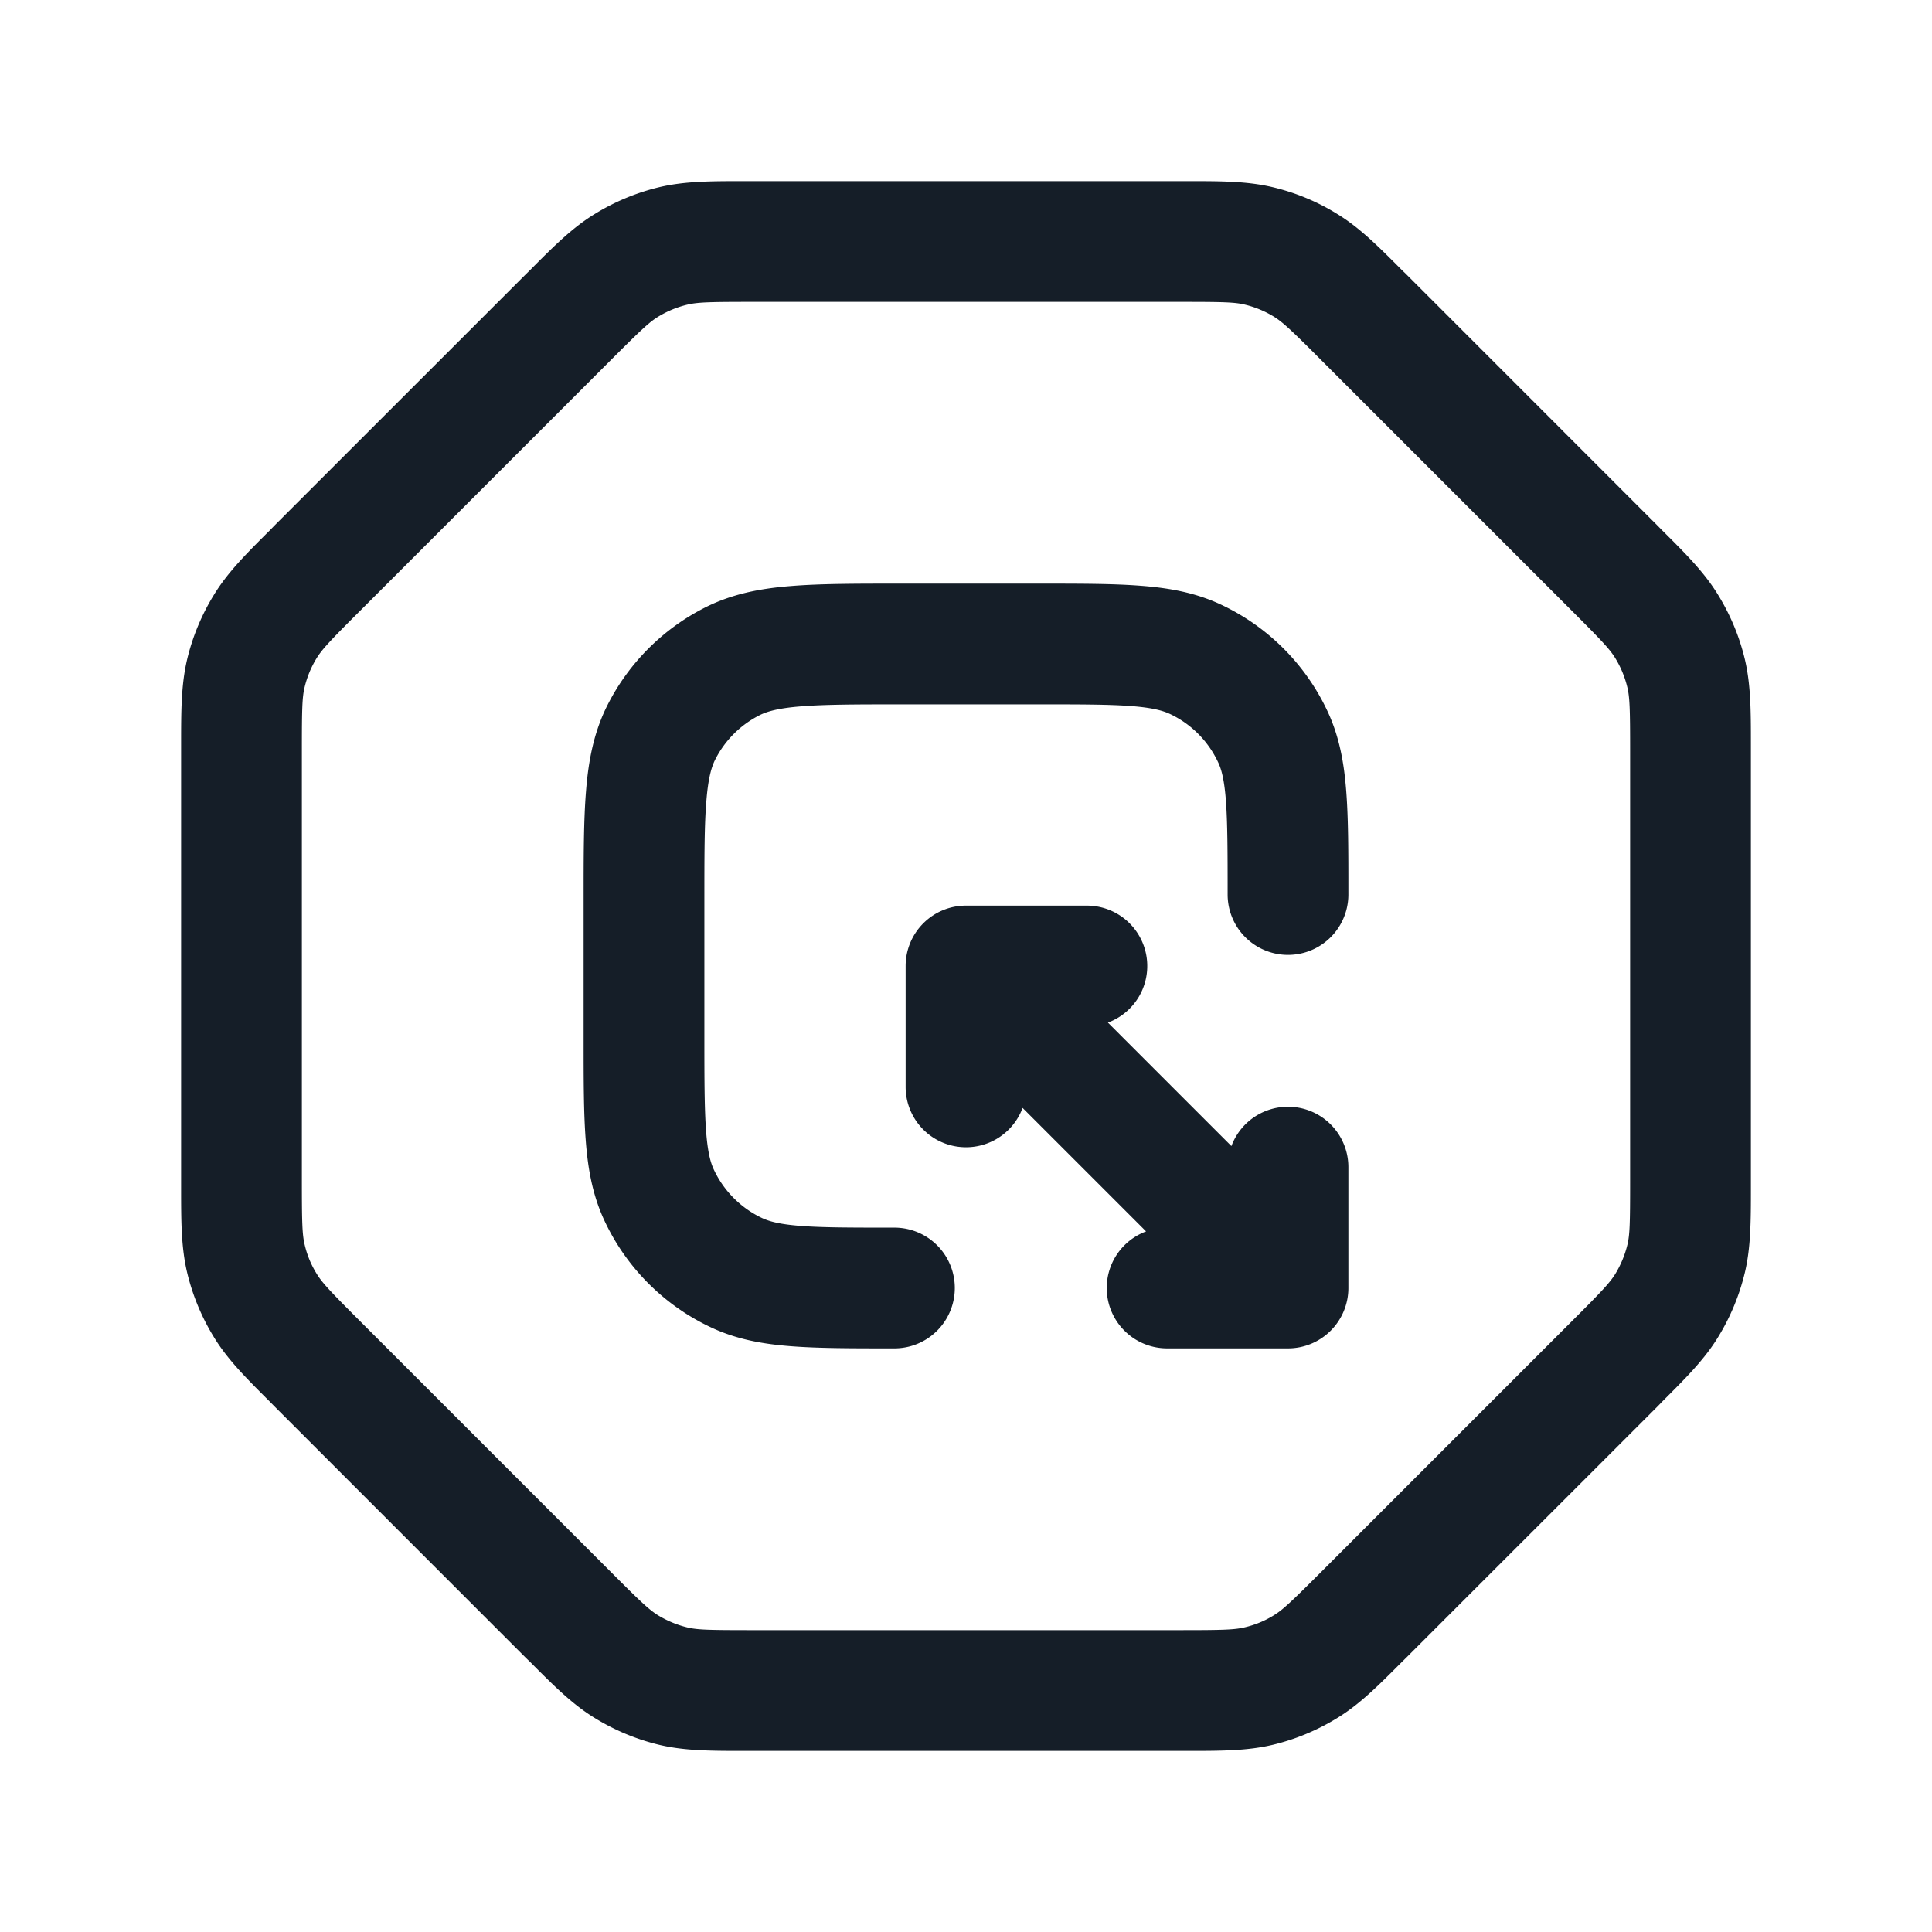 <svg viewBox="0 0 24 24" fill="none" xmlns="http://www.w3.org/2000/svg"><path fill-rule="evenodd" clip-rule="evenodd" d="M9.253 2.25h5.494c.419 0 .748 0 1.066.076.281.067.55.178.795.33.28.17.512.403.808.7l.052.05 3.125 3.126.051.052c.297.295.53.528.7.808.151.246.263.514.33.794.076.319.076.648.076 1.067v5.494c0 .419 0 .748-.076 1.066a2.75 2.75 0 0 1-.33.795c-.17.28-.404.512-.7.808l-.05.052-3.126 3.125-.052.051c-.296.297-.528.53-.808.7a2.75 2.75 0 0 1-.795.33c-.318.076-.647.076-1.066.076H9.253c-.419 0-.748 0-1.067-.076a2.75 2.75 0 0 1-.794-.33c-.28-.17-.513-.404-.808-.7l-.052-.05-3.125-3.126-.051-.052c-.297-.296-.53-.528-.7-.808a2.75 2.75 0 0 1-.33-.795c-.076-.318-.076-.647-.076-1.066V9.253c0-.419 0-.748.076-1.067a2.75 2.75 0 0 1 .33-.794c.17-.28.403-.513.7-.808l.05-.052 3.126-3.125.052-.051c.295-.297.528-.53.808-.7a2.75 2.75 0 0 1 .794-.33c.319-.076.648-.076 1.067-.076Zm.072 1.5c-.524 0-.665.005-.788.035a1.25 1.25 0 0 0-.362.15c-.108.066-.21.161-.582.533L4.468 7.593c-.372.371-.467.474-.534.582a1.25 1.25 0 0 0-.15.362c-.03.123-.034.264-.034.788v5.35c0 .524.005.665.035.788.03.128.08.25.15.362.066.108.161.21.533.582l3.125 3.125c.371.372.474.467.582.534.112.068.234.119.362.15.123.03.264.034.788.034h5.35c.524 0 .665-.005.788-.035.128-.03.25-.08.362-.15.108-.066.21-.161.582-.533l3.125-3.125c.372-.371.467-.474.534-.582.068-.112.119-.234.15-.362.03-.123.034-.264.034-.788v-5.35c0-.524-.005-.665-.035-.788a1.253 1.253 0 0 0-.15-.362c-.066-.108-.161-.21-.533-.582l-3.125-3.125c-.371-.372-.474-.467-.582-.534a1.25 1.25 0 0 0-.362-.15c-.123-.03-.264-.034-.788-.034h-5.35Zm1.758 13h.028a.75.75 0 0 0 0-1.5c-.53 0-.885 0-1.16-.021-.266-.02-.395-.057-.48-.096a1.25 1.25 0 0 1-.604-.605c-.04-.085-.076-.213-.096-.48-.02-.274-.021-.63-.021-1.16V11.2c0-.572 0-.957.025-1.253.023-.287.065-.424.111-.514a1.25 1.25 0 0 1 .547-.547c.09-.046.227-.088.514-.111.296-.024.68-.025 1.253-.025h1.689c.53 0 .885 0 1.16.021.266.02.395.057.48.096.266.124.48.338.604.605.04.084.076.213.096.48.02.274.021.63.021 1.16a.75.75 0 0 0 1.5 0v-.029c0-.494 0-.907-.026-1.245-.026-.352-.084-.683-.232-1a2.75 2.75 0 0 0-1.33-1.33c-.317-.148-.648-.206-1-.232-.338-.026-.75-.026-1.245-.026H11.17c-.535 0-.98 0-1.345.03-.38.03-.736.098-1.073.27A2.75 2.75 0 0 0 7.55 8.752c-.172.337-.24.693-.27 1.073-.03.365-.03.81-.03 1.345v1.747c0 .494 0 .907.026 1.245.026.352.084.683.232 1a2.75 2.75 0 0 0 1.33 1.33c.317.148.648.206 1 .232.338.026.75.026 1.245.026Zm4.917 0h-1.5a.75.75 0 0 1-.263-1.453l-1.534-1.534a.75.75 0 0 1-1.453-.263V12a.75.75 0 0 1 .75-.75h1.5a.75.75 0 0 1 .263 1.453l1.534 1.534a.75.75 0 0 1 1.453.263V16a.75.75 0 0 1-.75.75Z" fill="#151E28"/></svg>